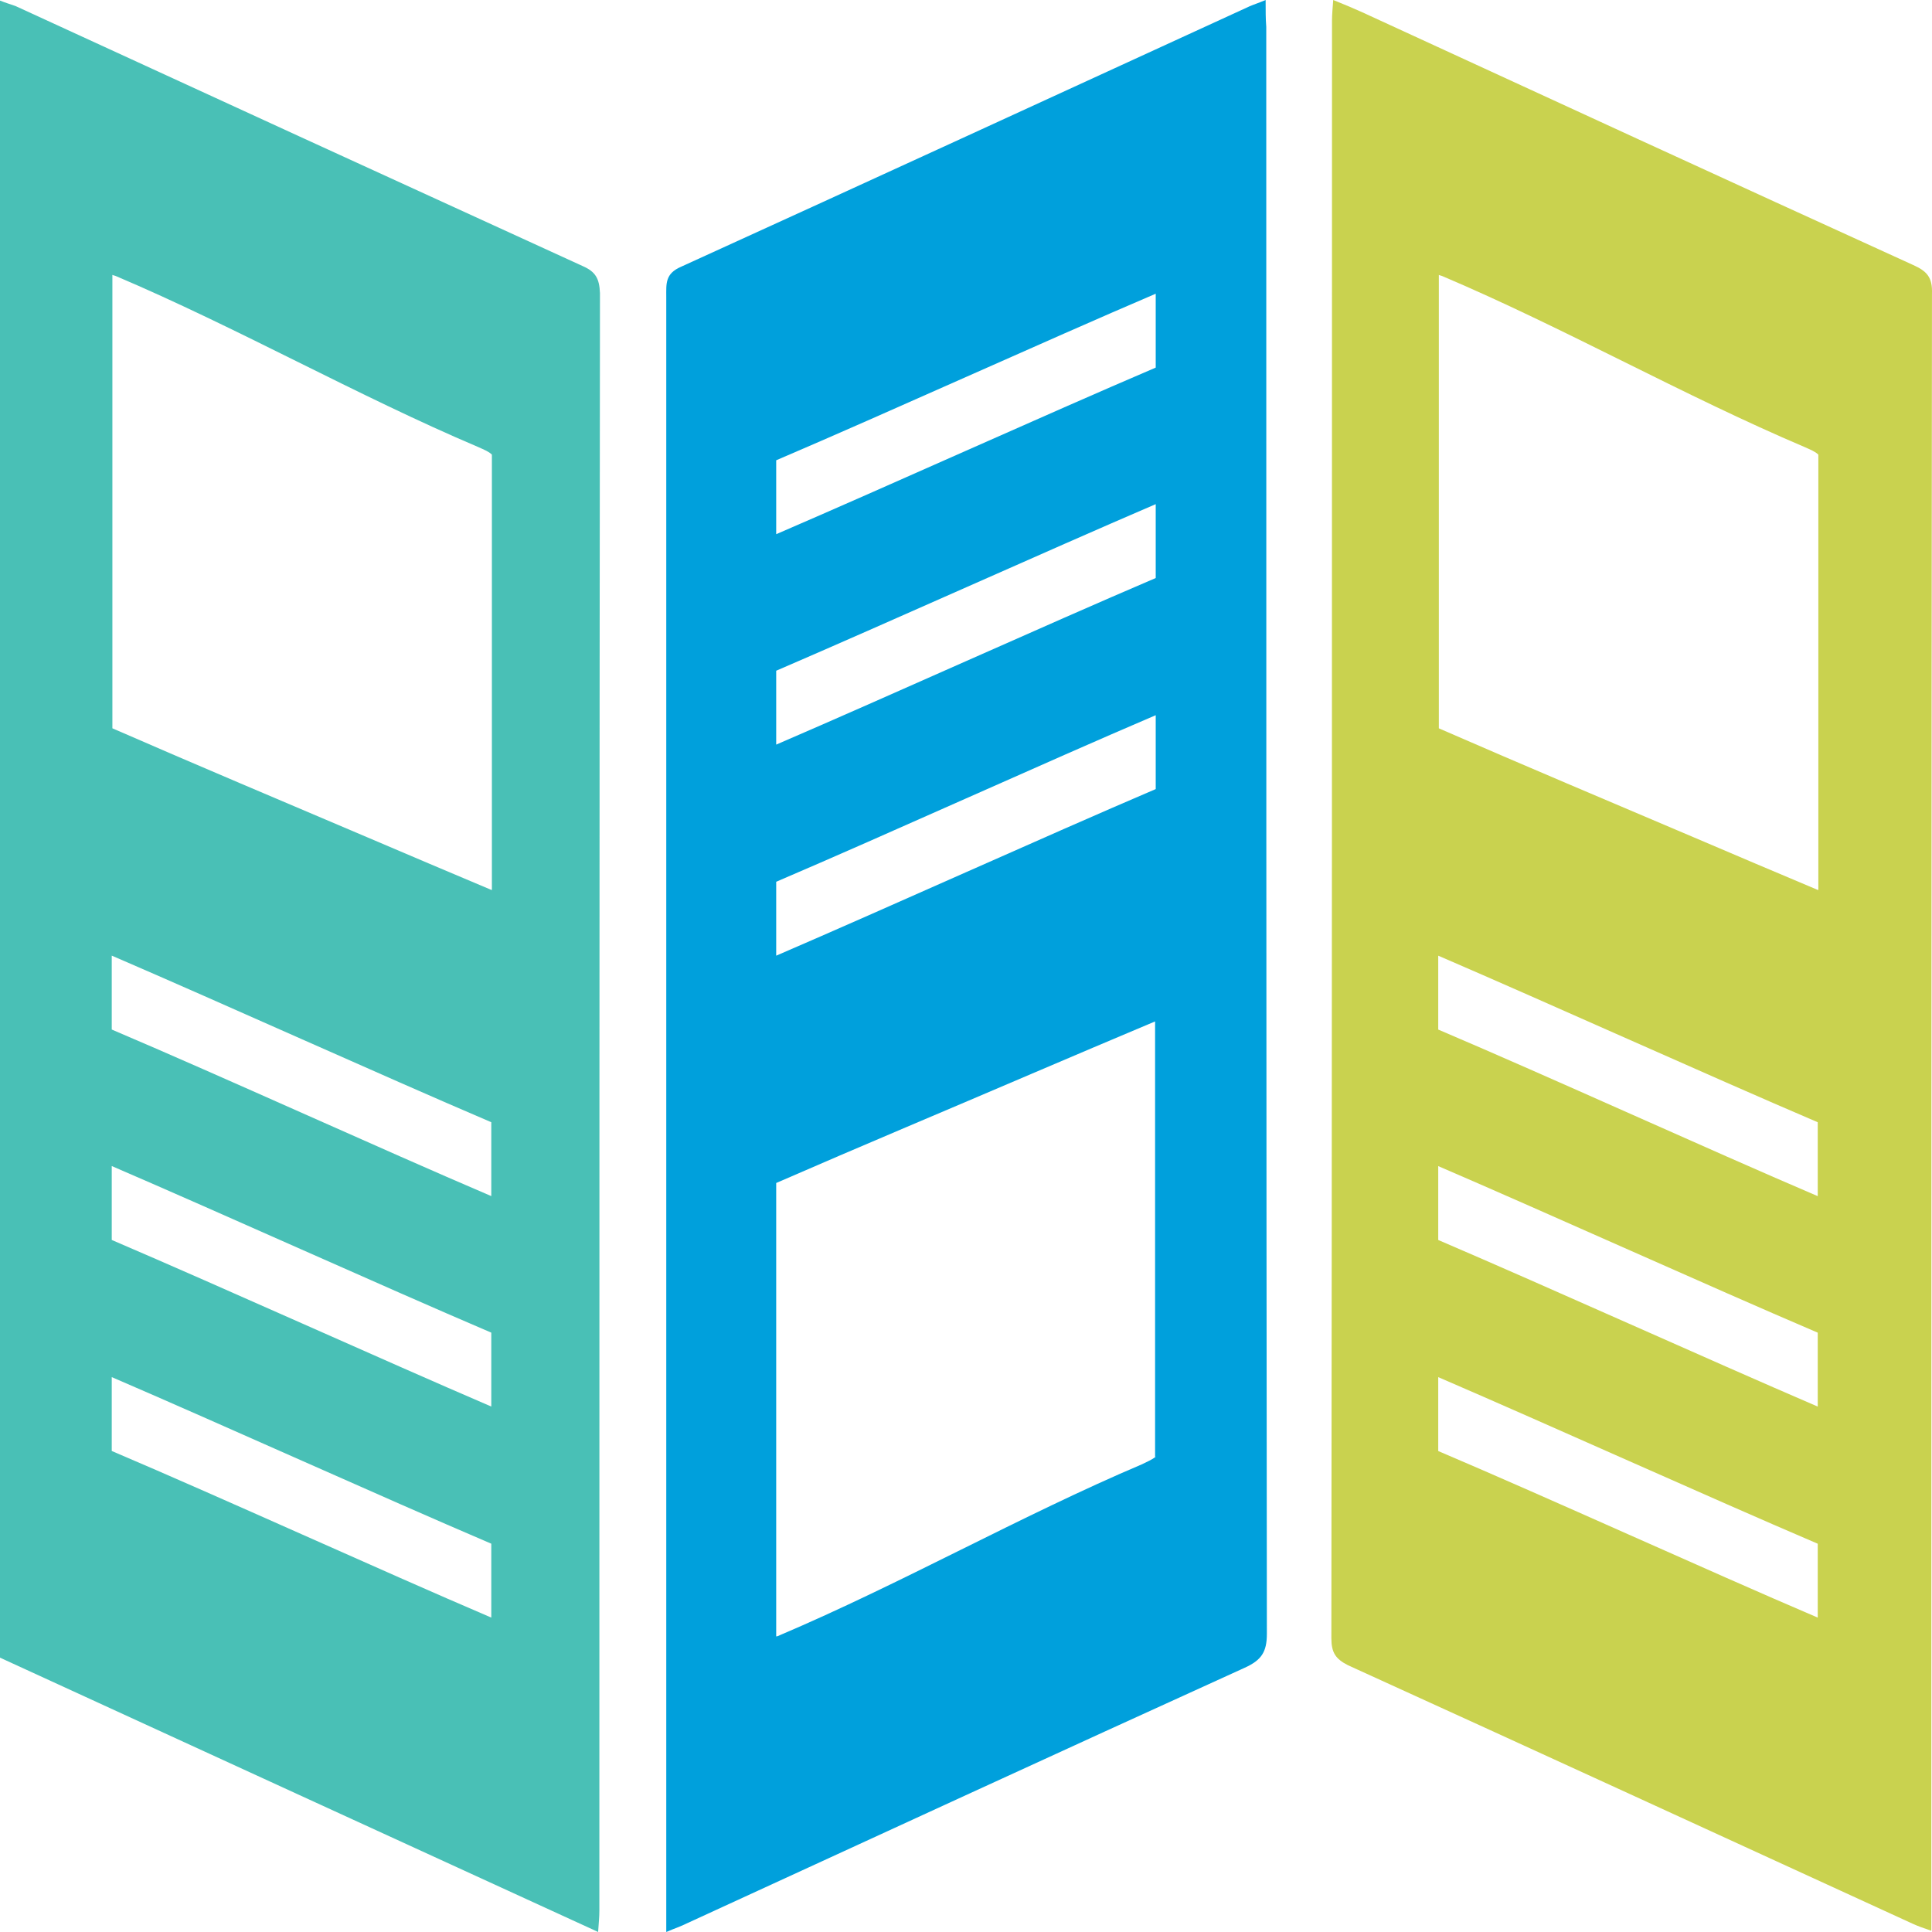 <svg width="70" height="70" viewBox="0 0 70 70" fill="none" xmlns="http://www.w3.org/2000/svg">
<path d="M69.309 9.598C62.634 6.558 55.981 3.494 49.328 0.431C49.017 0.295 48.706 0.159 48.305 0C48.283 0.318 48.261 0.522 48.261 0.749C48.261 20.285 48.261 39.822 48.238 59.358C48.238 59.88 48.394 60.107 48.839 60.334C55.67 63.443 62.478 66.574 69.309 69.705C69.509 69.796 69.709 69.864 69.976 69.955C69.976 69.637 69.976 69.41 69.976 69.183C69.976 49.669 69.976 30.156 69.999 10.642C70.021 10.052 69.821 9.825 69.309 9.598ZM65.86 58.609C61.722 56.84 56.27 54.344 52.11 52.574V49.896C56.27 51.689 61.722 54.162 65.86 55.932V58.609ZM65.86 50.963C61.744 49.193 56.293 46.72 52.11 44.927V42.25C56.27 44.042 61.722 46.515 65.86 48.285V50.963ZM65.86 43.339C61.722 41.569 56.27 39.073 52.11 37.303V34.626C56.27 36.418 61.722 38.891 65.86 40.661V43.339ZM65.86 32.243C64.347 31.608 62.856 30.972 61.366 30.337C58.273 29.021 55.203 27.728 52.132 26.389V9.961C52.176 9.984 52.221 9.984 52.266 10.007C56.649 11.867 61.01 14.34 65.393 16.201C65.593 16.292 65.771 16.36 65.882 16.473V32.243H65.86Z" fill="#C9D24F"/>
<path d="M45.856 0C45.589 0.113 45.434 0.159 45.278 0.227C38.403 3.381 31.55 6.535 24.674 9.666C24.096 9.916 24.14 10.279 24.14 10.755C24.14 30.201 24.14 49.624 24.14 69.07C24.14 69.342 24.14 69.614 24.14 70C24.452 69.864 24.674 69.796 24.897 69.682C31.616 66.596 38.358 63.488 45.1 60.425C45.701 60.152 45.901 59.857 45.901 59.199C45.879 39.799 45.879 20.376 45.879 0.976C45.856 0.681 45.856 0.408 45.856 0ZM41.874 52.778C41.74 52.891 41.562 52.959 41.384 53.05C37.001 54.911 32.64 57.384 28.257 59.245C28.212 59.267 28.168 59.29 28.123 59.29V42.862C31.194 41.523 34.286 40.23 37.357 38.914C38.848 38.279 40.338 37.643 41.851 37.008V52.778H41.874ZM41.874 28.59C37.735 30.36 32.284 32.833 28.123 34.626V31.948C32.262 30.178 37.735 27.682 41.874 25.913V28.59ZM41.874 20.943C37.735 22.713 32.284 25.186 28.123 26.979V24.302C32.284 22.509 37.757 20.036 41.874 18.266V20.943ZM41.874 13.319C37.735 15.089 32.284 17.562 28.123 19.355V16.677C32.262 14.908 37.735 12.412 41.874 10.642V13.319Z" fill="#00A0DC"/>
<path d="M21.115 9.642C14.262 6.511 7.431 3.38 0.578 0.226C0.4 0.158 0.222 0.112 0 0.021C0 20.057 0 40.047 0 60.06C7.209 63.373 14.396 66.663 21.671 69.999C21.694 69.658 21.716 69.454 21.716 69.227C21.716 49.691 21.716 30.154 21.738 10.618C21.716 10.096 21.582 9.846 21.115 9.642ZM17.8 58.608C13.661 56.838 8.21 54.342 4.049 52.572V49.895C8.21 51.688 13.661 54.161 17.8 55.931V58.608ZM17.8 50.962C13.684 49.192 8.232 46.718 4.049 44.926V42.248C8.21 44.041 13.661 46.514 17.8 48.284V50.962ZM17.8 43.337C13.661 41.568 8.21 39.072 4.049 37.302V34.624C8.21 36.417 13.661 38.89 17.8 40.66V43.337ZM17.8 32.242C16.287 31.607 14.796 30.971 13.305 30.336C10.213 29.02 7.142 27.727 4.072 26.388V9.96C4.116 9.983 4.161 9.983 4.205 10.005C8.588 11.866 12.949 14.339 17.333 16.2C17.533 16.291 17.711 16.359 17.822 16.472V32.242H17.8Z" fill="#49C0B6"/>
</svg>
